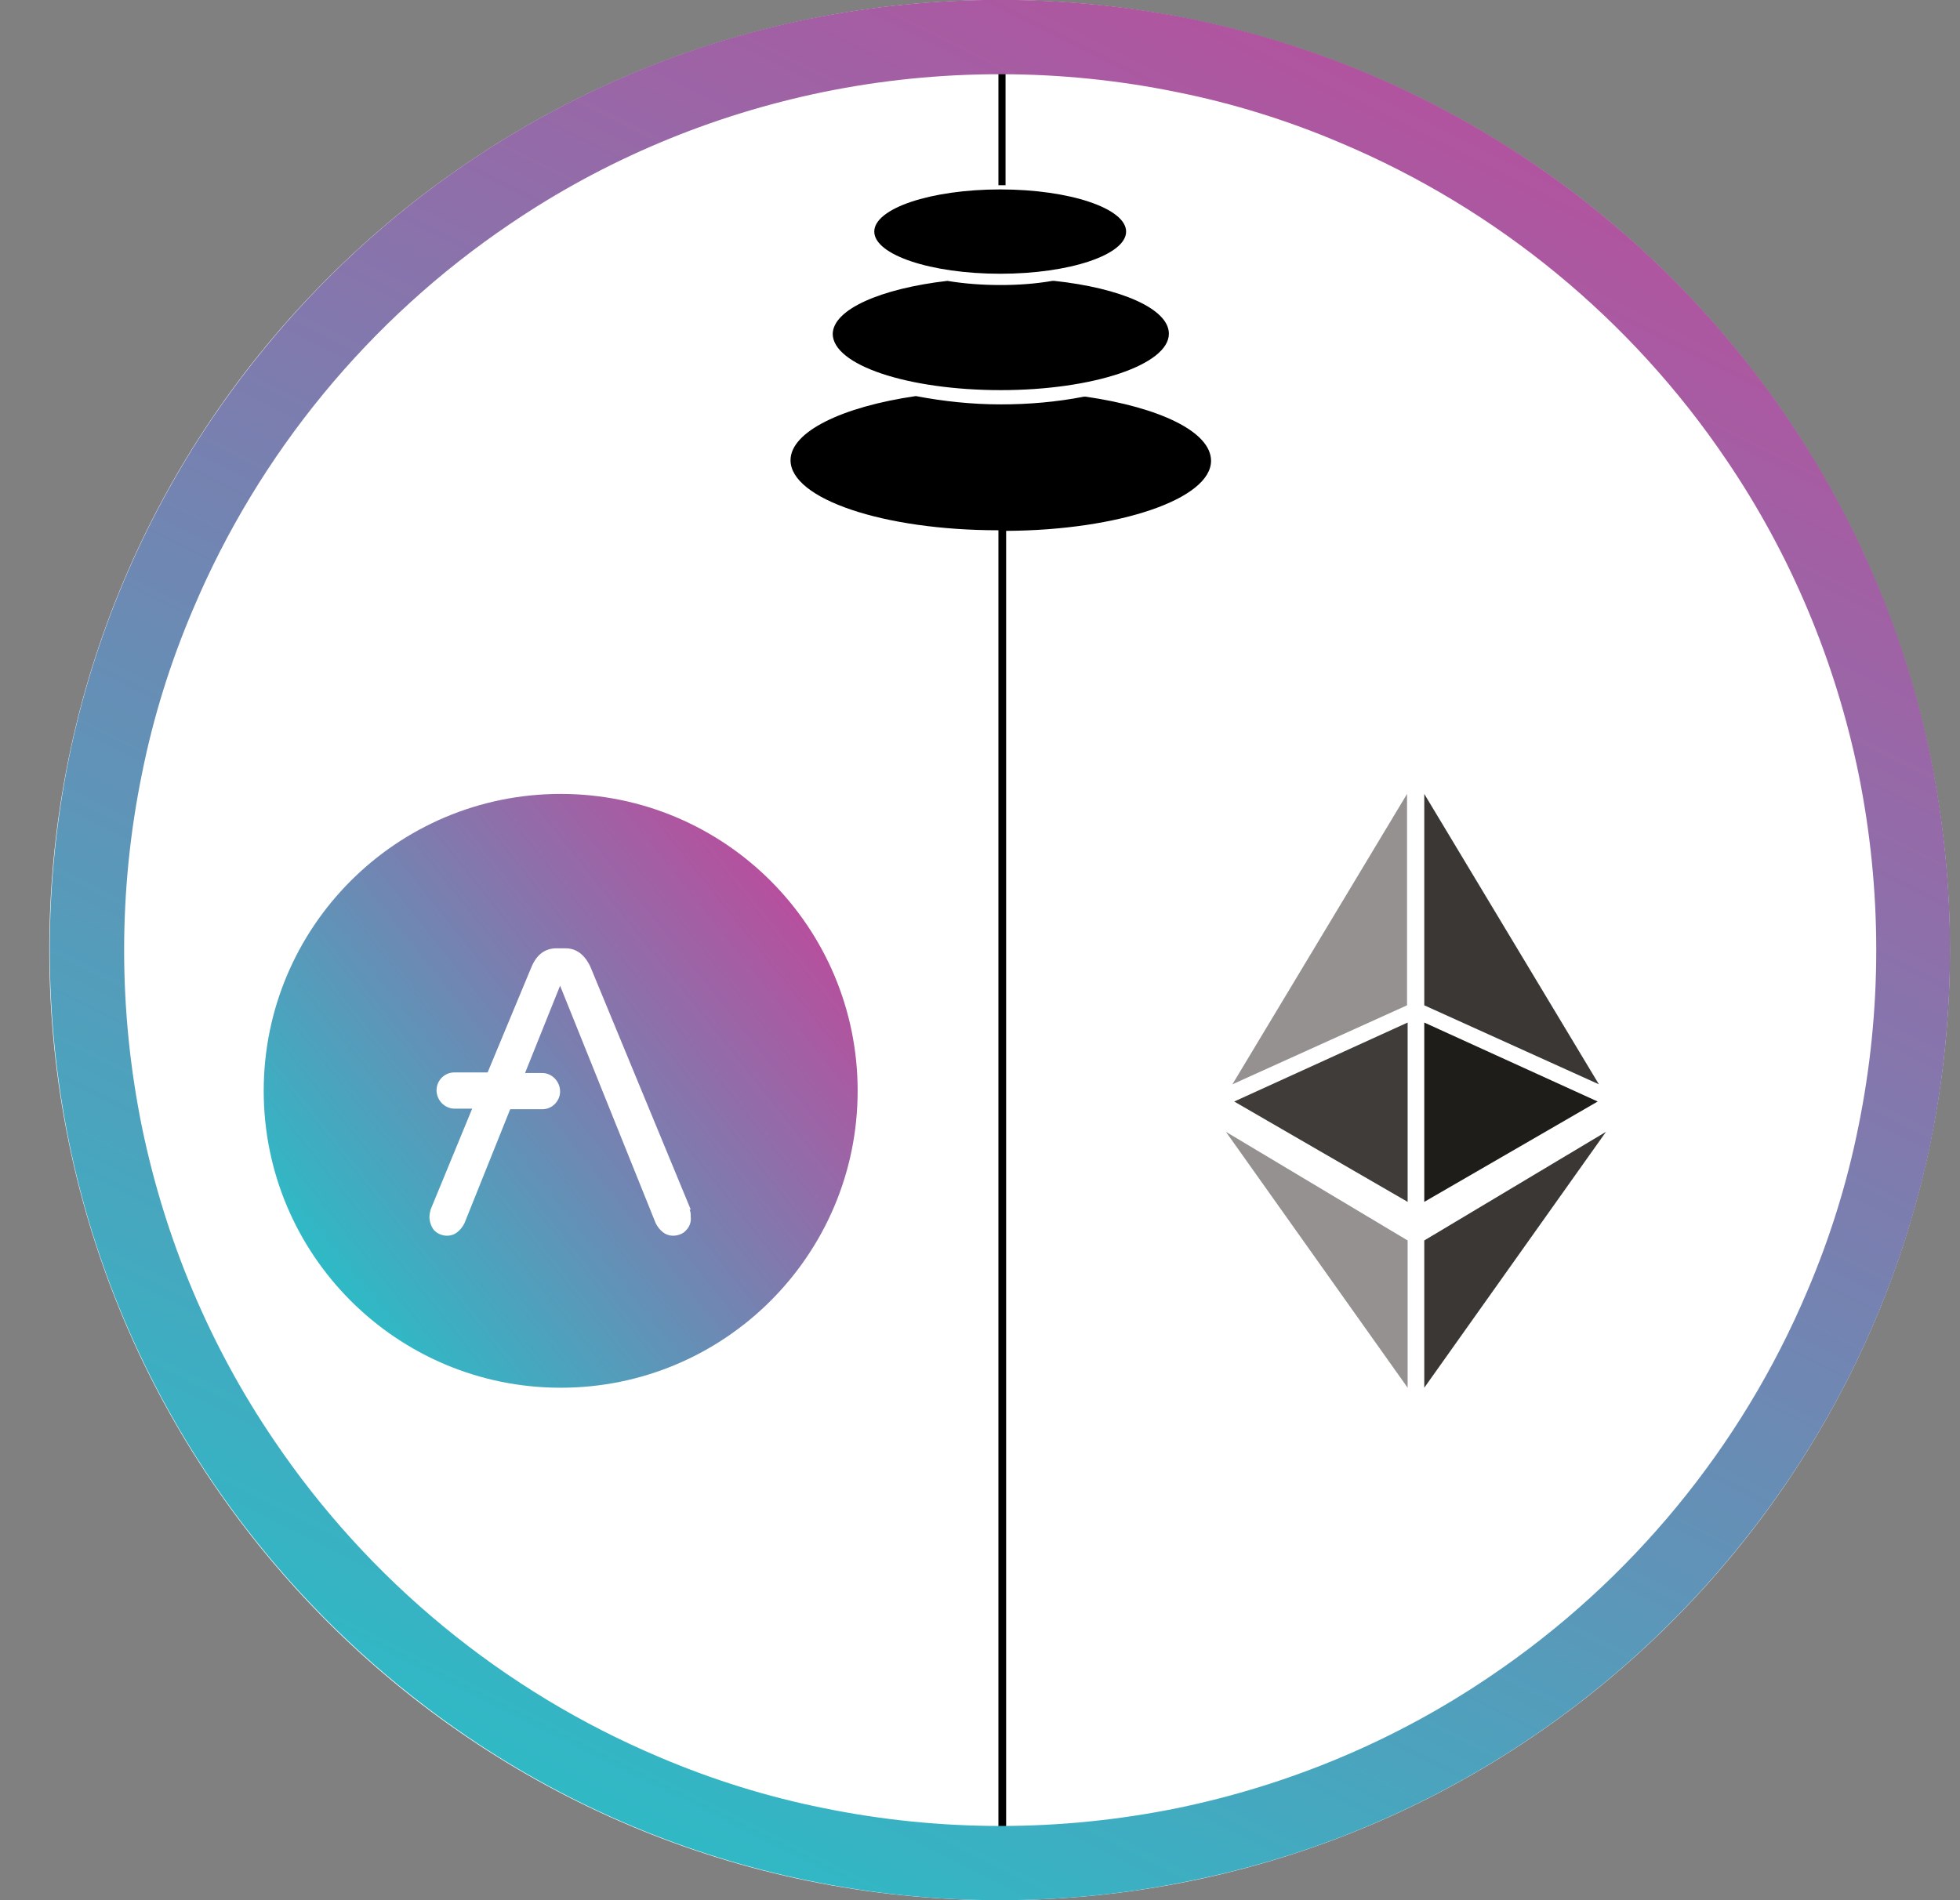 <svg width="33" height="32" viewBox="0 0 33 32" fill="none" xmlns="http://www.w3.org/2000/svg">
<rect x="0" y="0" width="33" height="32" fill="#808080" stroke="none"/>
<path d="M16.83 32C25.667 32 32.83 24.837 32.83 16C32.83 7.163 25.667 0 16.83 0C7.993 0 0.83 7.163 0.83 16C0.83 24.837 7.993 32 16.83 32Z" fill="white"/>
<path d="M16.81 32V8.93C14.87 8.93 13.31 8.4 13.31 7.75C13.31 7.27 14.18 6.85 15.42 6.67C15.89 6.76 16.37 6.81 16.85 6.81C17.32 6.81 17.79 6.77 18.25 6.68H18.28C19.52 6.86 20.39 7.27 20.39 7.76C20.39 8.4 18.85 8.93 16.94 8.94V32.01H16.82L16.81 32ZM14.02 5.63C14.02 5.21 14.83 4.86 15.95 4.73C16.25 4.78 16.55 4.8 16.85 4.8C17.14 4.8 17.43 4.78 17.72 4.73H17.75C18.87 4.85 19.68 5.2 19.68 5.62C19.68 6.14 18.41 6.57 16.85 6.57C15.29 6.57 14.02 6.15 14.02 5.62V5.63ZM14.72 3.9C14.72 3.51 15.67 3.19 16.84 3.19C18.01 3.19 18.96 3.51 18.96 3.9C18.96 4.29 18.01 4.61 16.84 4.61C15.67 4.61 14.72 4.29 14.72 3.9ZM16.81 3.12V0H16.93V3.12H16.81Z" fill="black"/>
<path d="M16.83 32C15.75 32 14.67 31.89 13.61 31.67C11.56 31.25 9.62 30.43 7.89 29.26C5.32 27.52 3.3 25.08 2.09 22.22C1.68 21.25 1.37 20.25 1.16 19.22C0.73 17.09 0.73 14.9 1.16 12.77C1.58 10.72 2.4 8.78 3.57 7.05C5.31 4.48 7.75 2.46 10.61 1.25C11.58 0.84 12.58 0.53 13.61 0.32C15.74 -0.11 17.93 -0.11 20.06 0.32C22.11 0.74 24.05 1.56 25.78 2.73C28.35 4.47 30.37 6.91 31.58 9.77C31.99 10.74 32.3 11.74 32.51 12.77C32.94 14.9 32.94 17.09 32.51 19.22C32.09 21.27 31.27 23.21 30.1 24.94C28.36 27.51 25.92 29.53 23.06 30.74C22.09 31.15 21.09 31.46 20.06 31.67C19 31.89 17.92 32 16.84 32H16.83ZM16.83 1.25C15.83 1.25 14.84 1.35 13.86 1.55C11.97 1.94 10.18 2.69 8.59 3.77C6.22 5.37 4.36 7.63 3.25 10.26C2.87 11.15 2.58 12.08 2.39 13.03C1.99 14.99 1.99 17.01 2.39 18.98C2.78 20.87 3.53 22.66 4.61 24.25C6.21 26.62 8.47 28.48 11.1 29.59C11.99 29.97 12.92 30.26 13.87 30.45C15.83 30.85 17.85 30.85 19.82 30.45C21.71 30.06 23.5 29.31 25.09 28.23C27.46 26.63 29.32 24.37 30.43 21.74C30.81 20.85 31.1 19.92 31.29 18.97C31.69 17.01 31.69 14.99 31.29 13.02C30.9 11.13 30.15 9.34 29.07 7.75C27.47 5.38 25.21 3.52 22.58 2.41C21.69 2.03 20.76 1.74 19.81 1.55C18.83 1.35 17.84 1.25 16.84 1.25H16.83Z" fill="url(#paint0_linear_63_5319)"/>
<path d="M23.98 20.9V23.37L27.04 19.06L23.98 20.89V20.9ZM26.92 18.26L23.98 13.37V16.93L26.92 18.26Z" fill="#3B3735"/>
<path d="M23.98 17.21V20.24L26.9 18.55L23.98 17.22V17.21Z" fill="#1F1D19"/>
<path d="M20.75 18.26L23.69 13.37V16.93L20.75 18.26Z" fill="#959190"/>
<path d="M23.7 17.21V20.24L20.78 18.55L23.7 17.22V17.21Z" fill="#403C3A"/>
<path d="M23.7 20.9V23.37L20.64 19.06L23.7 20.89V20.9Z" fill="#959190"/>
<path d="M9.44 23.37C12.201 23.37 14.44 21.131 14.44 18.37C14.44 15.609 12.201 13.37 9.44 13.37C6.679 13.37 4.44 15.609 4.44 18.37C4.44 21.131 6.679 23.37 9.44 23.37Z" fill="url(#paint1_linear_63_5319)"/>
<path d="M11.63 20.37L9.94 16.28C9.84 16.07 9.7 15.97 9.52 15.97H9.37C9.18 15.97 9.04 16.07 8.95 16.28L8.21 18.06H7.65C7.48 18.06 7.35 18.2 7.35 18.36C7.35 18.53 7.49 18.67 7.65 18.67H7.95L7.25 20.37C7.25 20.37 7.23 20.45 7.23 20.49C7.23 20.57 7.26 20.66 7.31 20.72C7.37 20.78 7.45 20.81 7.53 20.81C7.59 20.81 7.65 20.79 7.7 20.75C7.75 20.71 7.79 20.66 7.82 20.6L8.59 18.68H9.13C9.3 18.68 9.43 18.54 9.43 18.38C9.43 18.21 9.29 18.07 9.13 18.07H8.84L9.43 16.6L11.04 20.6C11.07 20.66 11.11 20.71 11.16 20.75C11.21 20.79 11.27 20.81 11.33 20.81C11.41 20.81 11.5 20.78 11.55 20.72C11.61 20.66 11.64 20.58 11.63 20.49C11.63 20.45 11.63 20.41 11.61 20.37H11.63Z" fill="white"/>
<defs>
<linearGradient id="paint0_linear_63_5319" x1="25.36" y1="1.14" x2="10.36" y2="31.14" gradientUnits="userSpaceOnUse">
<stop stop-color="#B6509E"/>
<stop offset="1" stop-color="#2EBAC6"/>
</linearGradient>
<linearGradient id="paint1_linear_63_5319" x1="13.422" y1="15.395" x2="5.61" y2="21.645" gradientUnits="userSpaceOnUse">
<stop stop-color="#B6509E"/>
<stop offset="1" stop-color="#2EBAC6"/>
</linearGradient>
</defs>
</svg>
